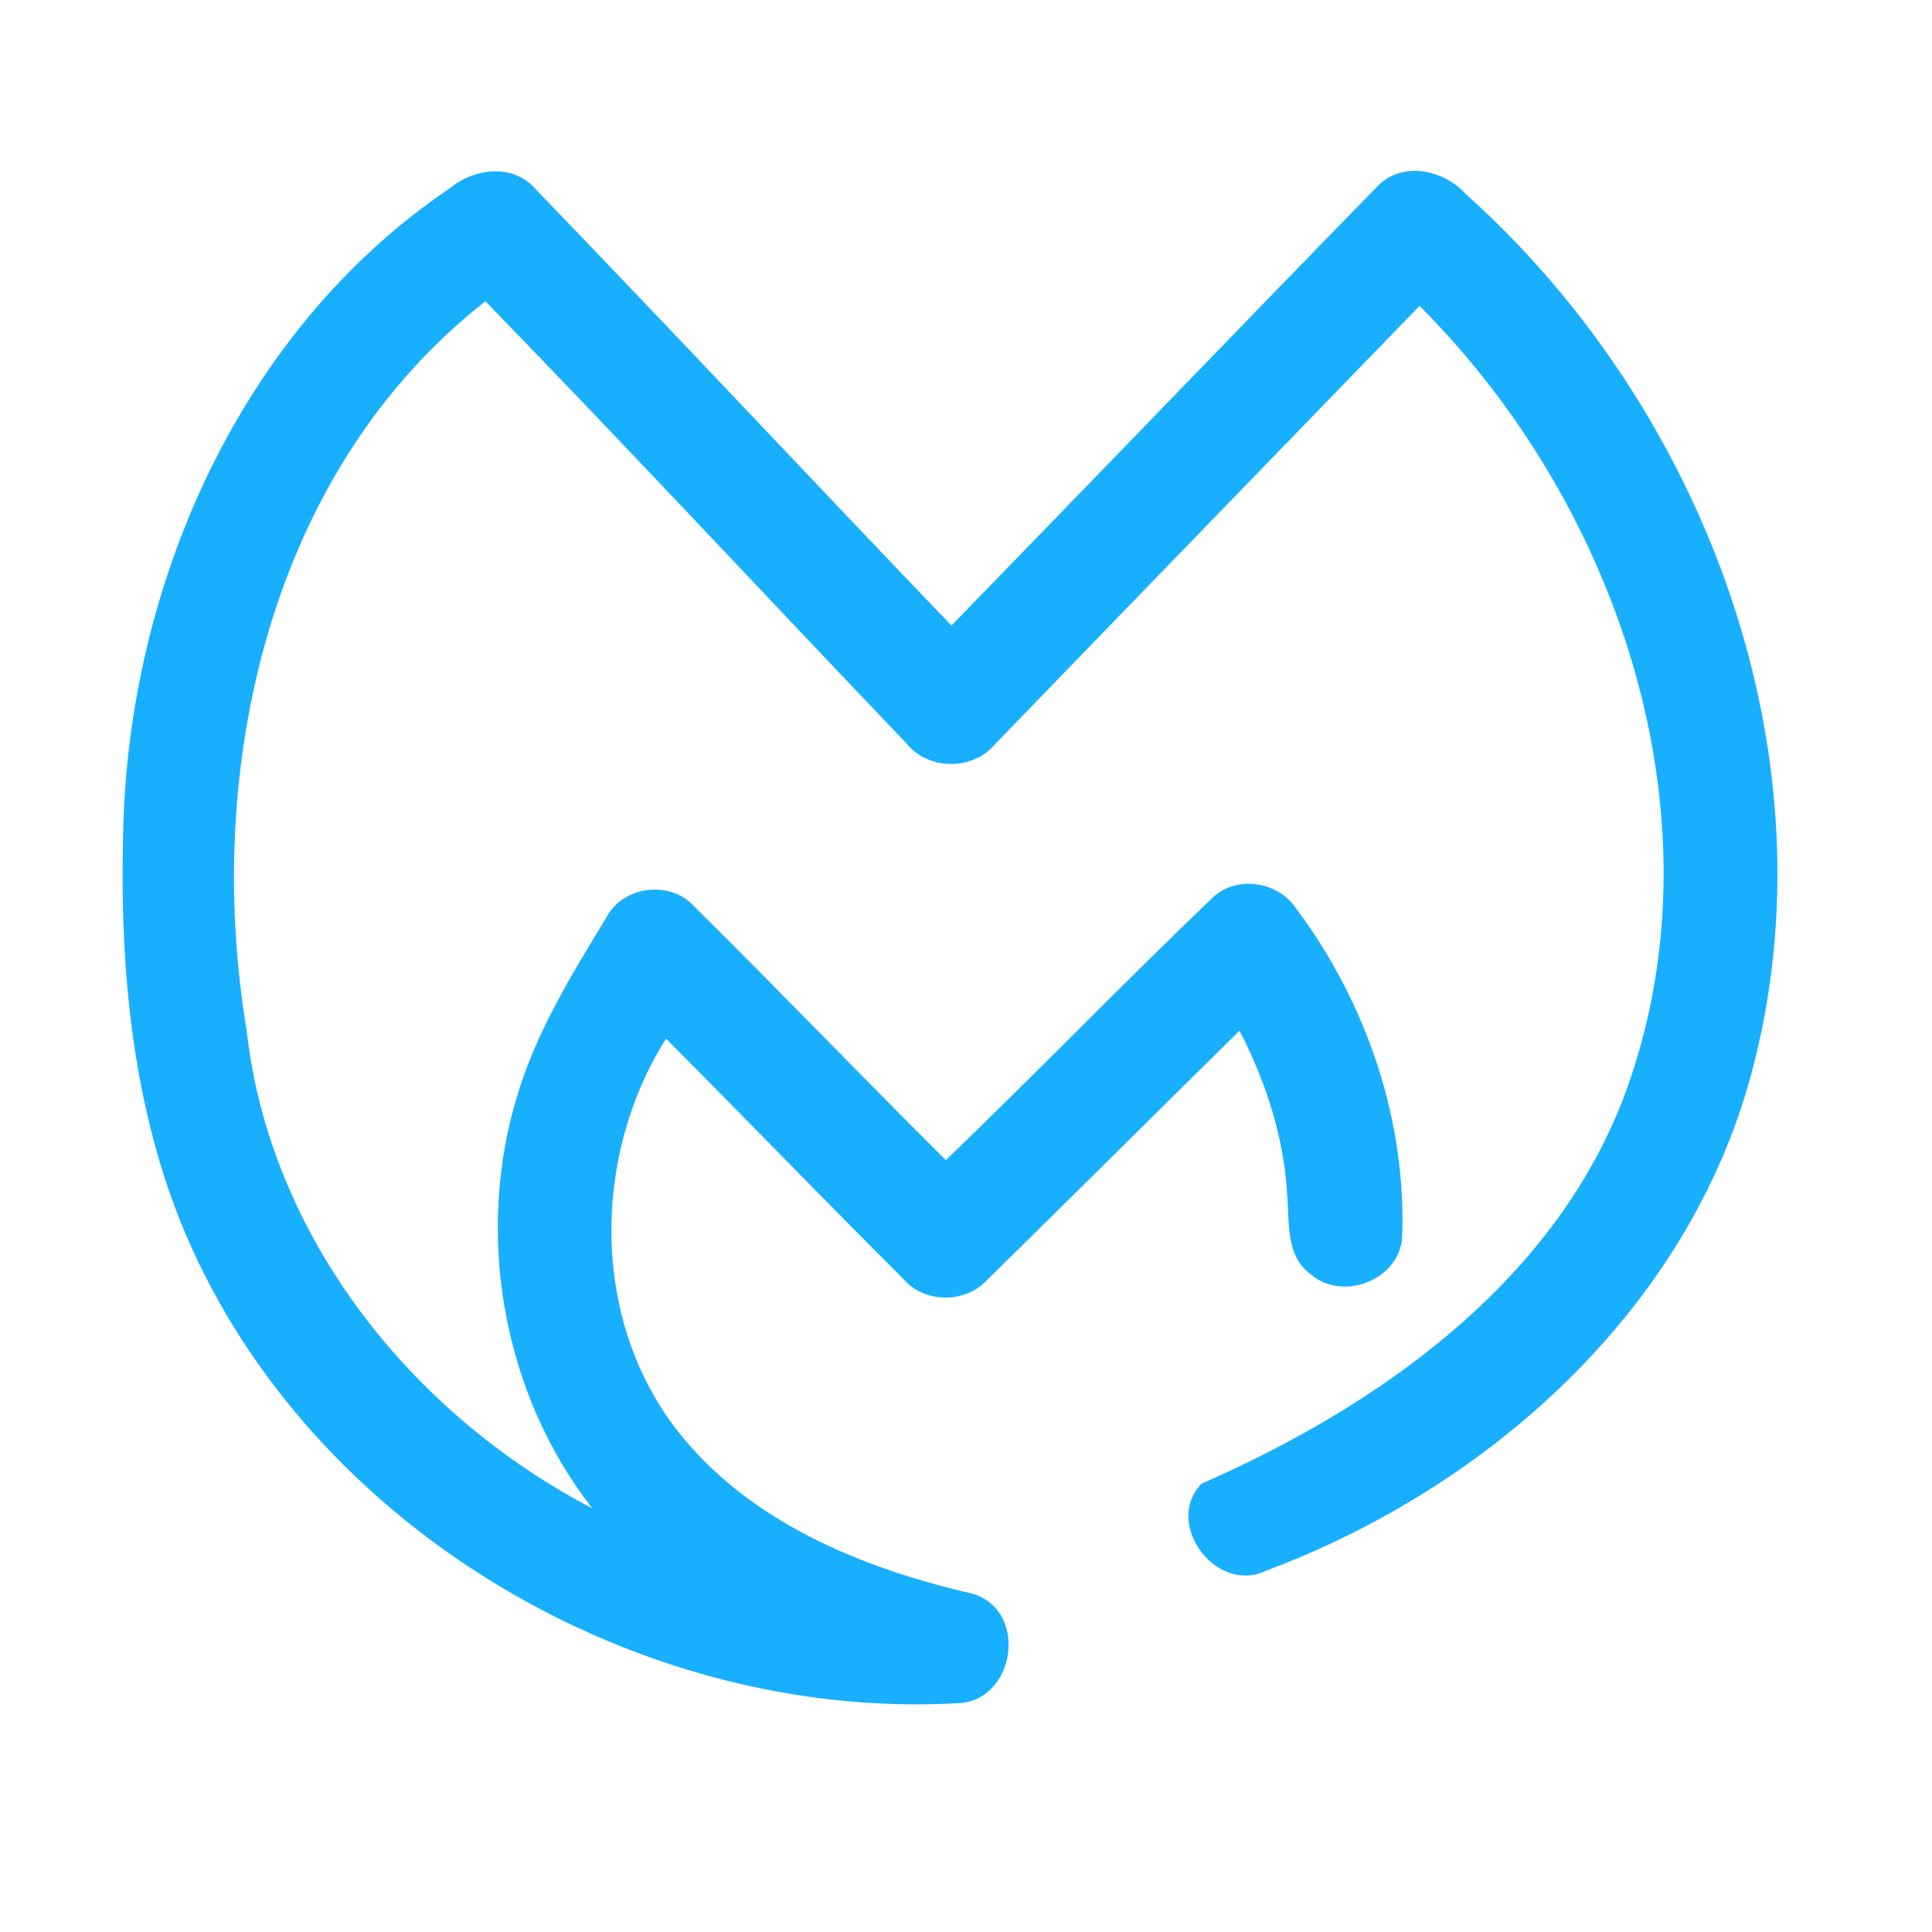 <?xml version="1.0" encoding="UTF-8" ?>
<!DOCTYPE svg PUBLIC "-//W3C//DTD SVG 1.1//EN" "http://www.w3.org/Graphics/SVG/1.1/DTD/svg11.dtd">
<svg width="192pt" height="192pt" viewBox="0 0 192 192" version="1.1" xmlns="http://www.w3.org/2000/svg">
<g id="#19afffff">
<path fill="#19afff" opacity="1.00" d=" M 44.73 18.69 C 47.12 16.70 51.00 16.23 53.19 18.76 C 67.07 33.14 80.71 47.74 94.55 62.16 C 108.65 47.69 122.63 33.12 136.74 18.67 C 139.17 15.95 143.41 16.78 145.67 19.29 C 169.56 40.66 182.57 75.43 173.99 106.92 C 167.66 130.19 147.94 147.83 125.85 156.08 C 120.88 158.51 115.59 151.42 119.40 147.45 C 136.86 139.79 154.10 127.72 161.27 109.30 C 171.65 82.04 161.11 50.42 141.07 30.40 C 127.00 44.90 112.95 59.43 98.89 73.95 C 96.73 76.58 92.28 76.58 90.13 73.93 C 76.15 59.29 62.35 44.46 48.24 29.94 C 26.72 46.79 20.20 76.44 24.51 102.40 C 26.81 122.89 40.87 140.50 58.85 149.89 C 49.89 138.38 47.15 122.47 51.49 108.59 C 53.42 102.34 56.87 96.74 60.25 91.20 C 61.85 88.06 66.56 87.42 68.94 90.03 C 77.37 98.37 85.58 106.93 94.00 115.29 C 102.89 106.74 111.46 97.88 120.36 89.35 C 122.68 86.95 126.92 87.51 128.76 90.22 C 135.77 99.55 139.80 111.33 139.34 123.03 C 139.02 127.19 133.47 129.35 130.33 126.69 C 127.80 124.93 128.14 121.62 127.93 118.94 C 127.64 113.15 125.83 107.55 123.18 102.43 C 114.82 110.67 106.50 118.96 98.12 127.18 C 96.02 129.51 91.98 129.56 89.88 127.21 C 81.93 119.27 74.12 111.19 66.19 103.22 C 58.89 114.80 58.71 130.86 67.11 141.91 C 74.23 151.20 85.61 155.85 96.70 158.39 C 102.28 160.10 100.89 169.20 95.05 169.27 C 63.45 171.00 30.92 151.96 18.42 122.58 C 13.16 110.13 11.90 96.37 12.23 82.97 C 12.69 58.20 23.83 32.80 44.73 18.69 Z" />
</g>
</svg>
